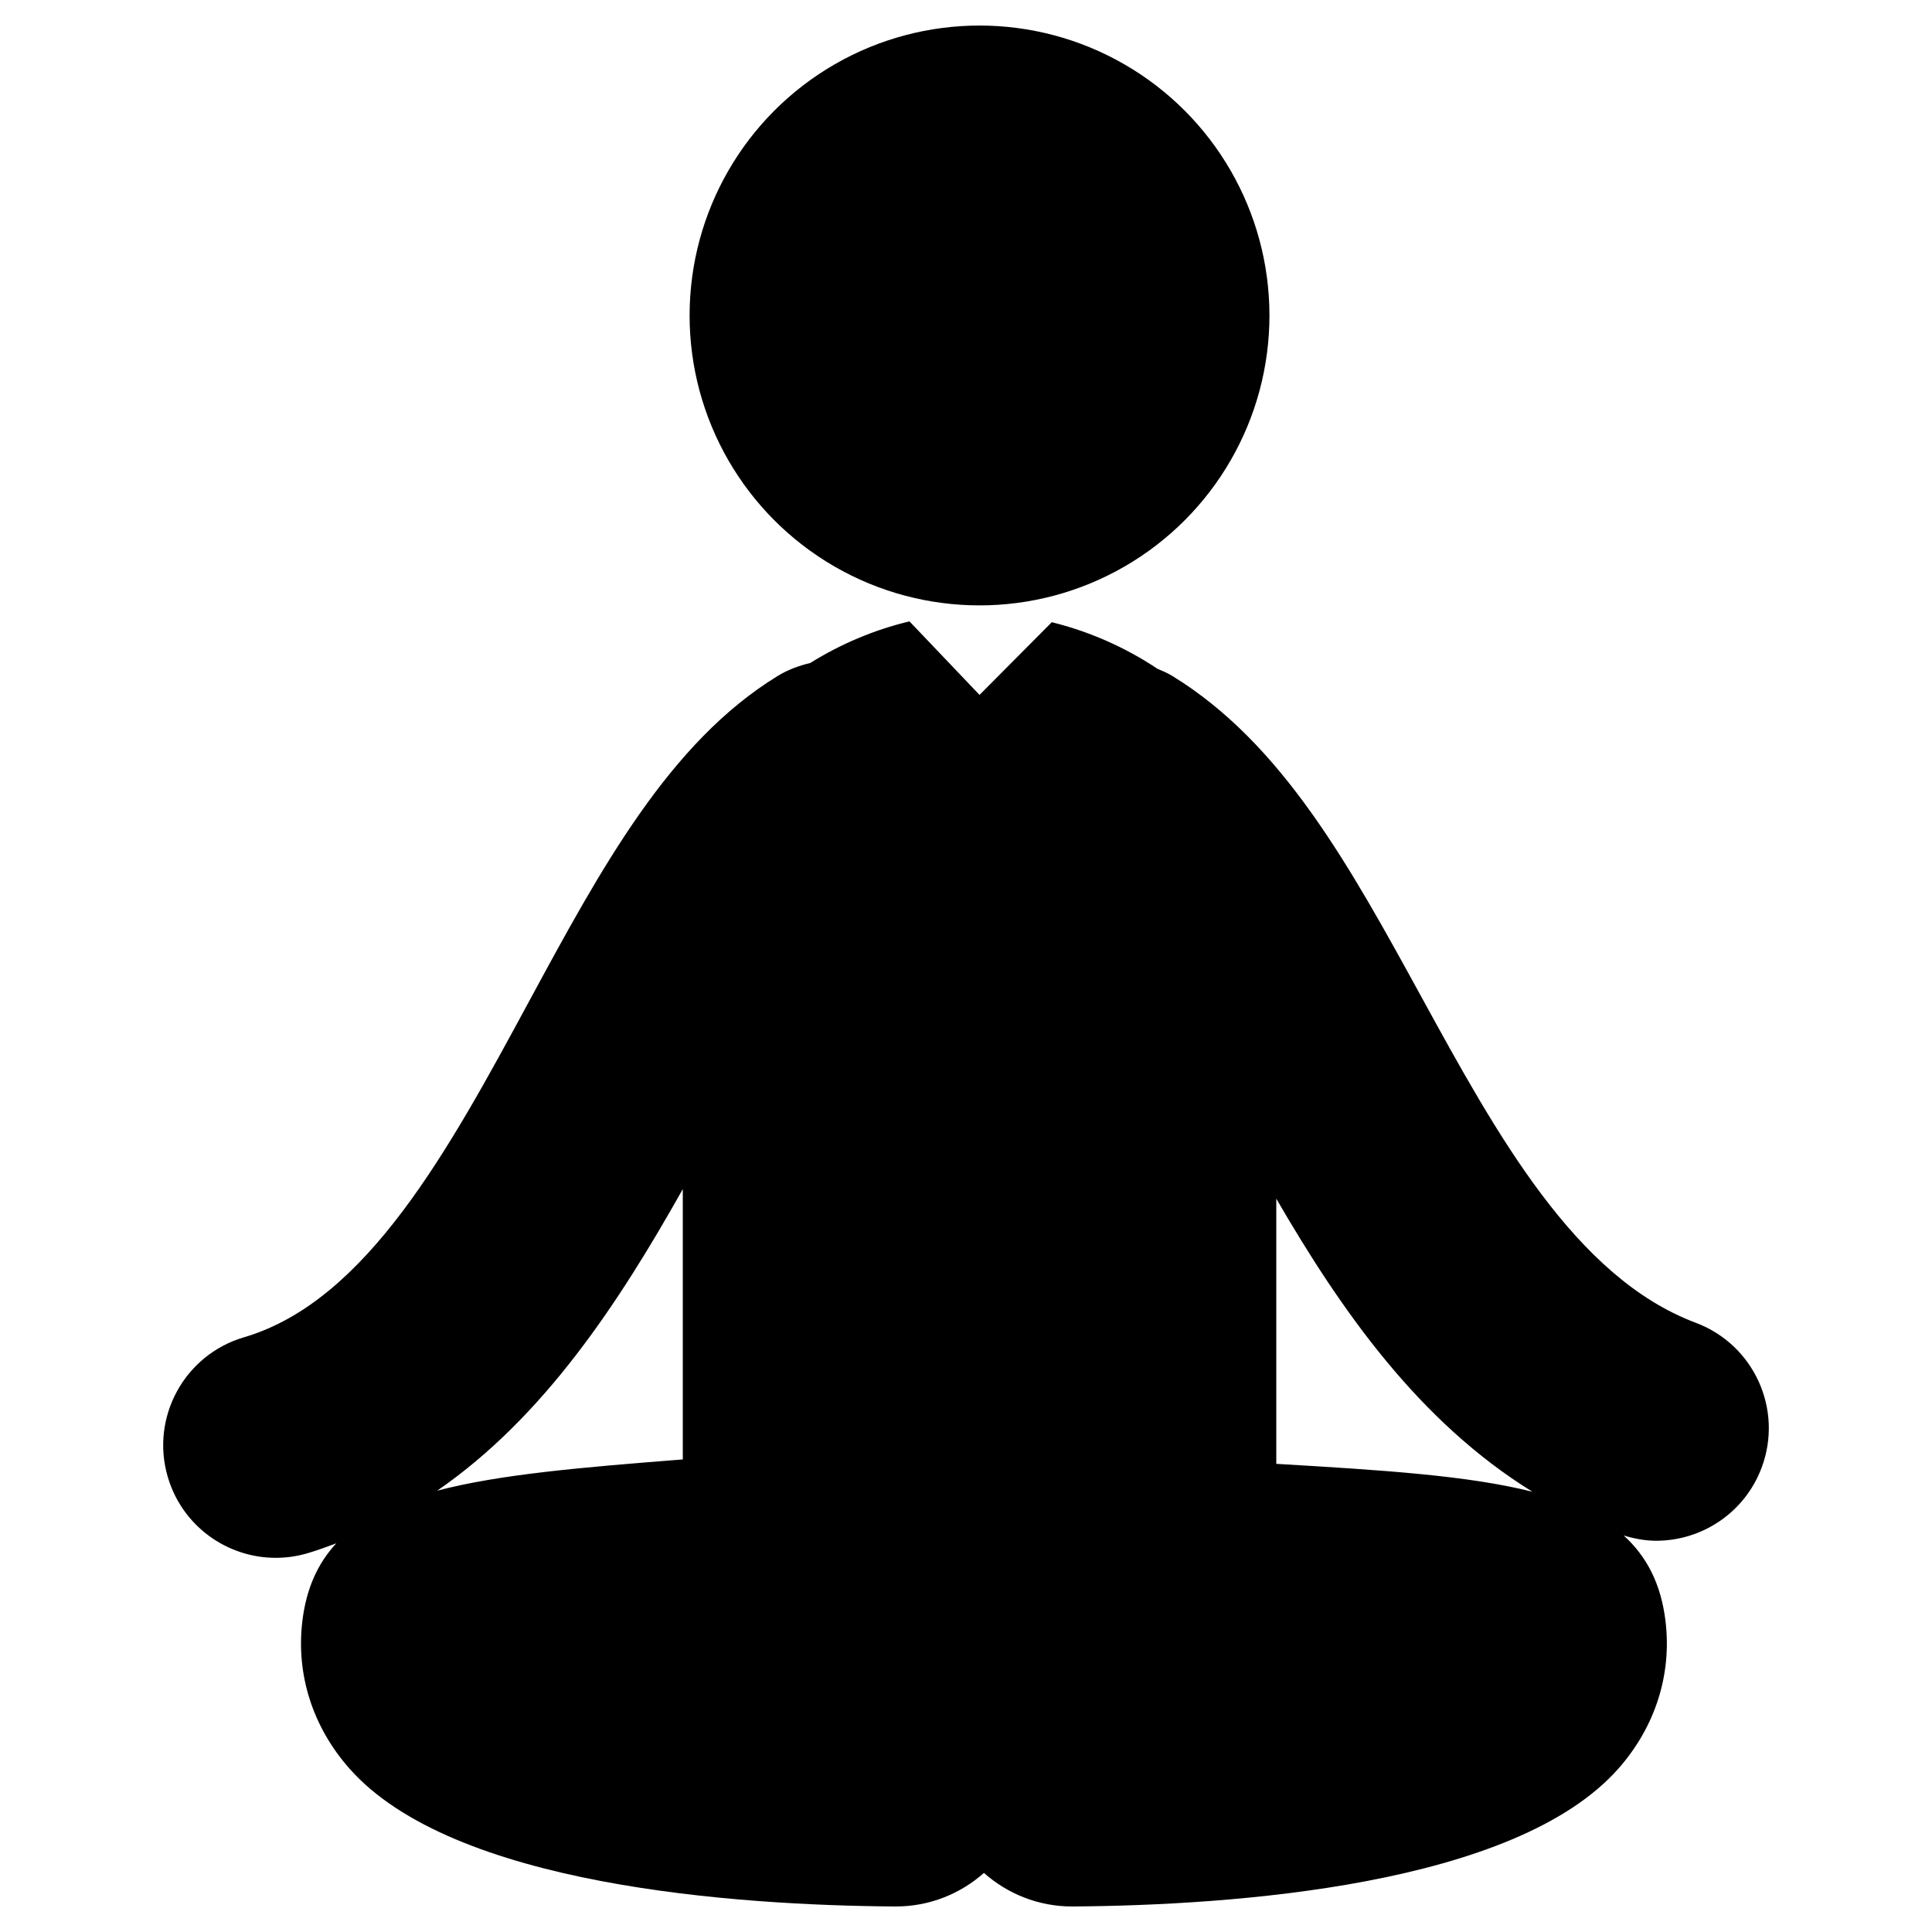 <?xml version="1.0" encoding="utf-8"?>
<!-- Generator: Adobe Illustrator 16.0.0, SVG Export Plug-In . SVG Version: 6.00 Build 0)  -->
<!DOCTYPE svg PUBLIC "-//W3C//DTD SVG 1.1//EN" "http://www.w3.org/Graphics/SVG/1.1/DTD/svg11.dtd">
<svg version="1.1" id="Layer_3" xmlns="http://www.w3.org/2000/svg" xmlns:xlink="http://www.w3.org/1999/xlink" x="0px" y="0px"
	 width="126px" height="126px" viewBox="0 0 126 126" enable-background="new 0 0 126 126" xml:space="preserve">
<g>
	<circle cx="63.882" cy="20.574" r="18.908"/>
	<path d="M110.595,86.269C102.726,83.314,97.623,74,92.688,64.993c-4.649-8.484-9.04-16.499-16.23-20.908
		c-0.315-0.194-0.647-0.331-0.977-0.472c-2.107-1.407-4.474-2.442-6.887-3.034l-4.711,4.741l-4.567-4.793
		c-0.015,0.003-0.031,0.005-0.046,0.009c-2.238,0.535-4.435,1.458-6.426,2.702c-0.731,0.176-1.453,0.433-2.128,0.848
		c-7.08,4.34-11.523,12.555-16.228,21.251c-5.192,9.599-10.561,19.523-18.57,21.875c-3.89,1.142-6.118,5.221-4.976,9.111
		c0.938,3.2,3.866,5.275,7.04,5.275c0.684,0,1.38-0.096,2.07-0.299c0.645-0.189,1.261-0.418,1.878-0.646
		c-1.201,1.294-1.953,2.938-2.21,5.064c-0.421,3.478,0.663,6.89,3.055,9.608c6.744,7.666,25.191,8.935,35.587,9.01
		c0.021,0,0.042,0,0.063,0c2.205,0,4.213-0.831,5.745-2.188c1.532,1.357,3.541,2.188,5.745,2.188c0.021,0,0.042,0,0.063,0
		c10.396-0.075,28.843-1.344,35.587-9.01c2.392-2.718,3.476-6.13,3.055-9.607c-0.295-2.437-1.234-4.224-2.729-5.579
		c0.705,0.214,1.417,0.345,2.123,0.345c2.971,0,5.768-1.817,6.874-4.763C116.313,91.926,114.391,87.694,110.595,86.269z
		 M44.53,77.551V95.18c-6.544,0.515-11.94,0.966-16.017,2.039C35.478,92.415,40.343,84.997,44.53,77.551z M83.236,95.468V78.175
		c4.246,7.319,9.297,14.535,16.708,19.115C95.734,96.223,90.109,95.875,83.236,95.468z"/>
</g>
</svg>
